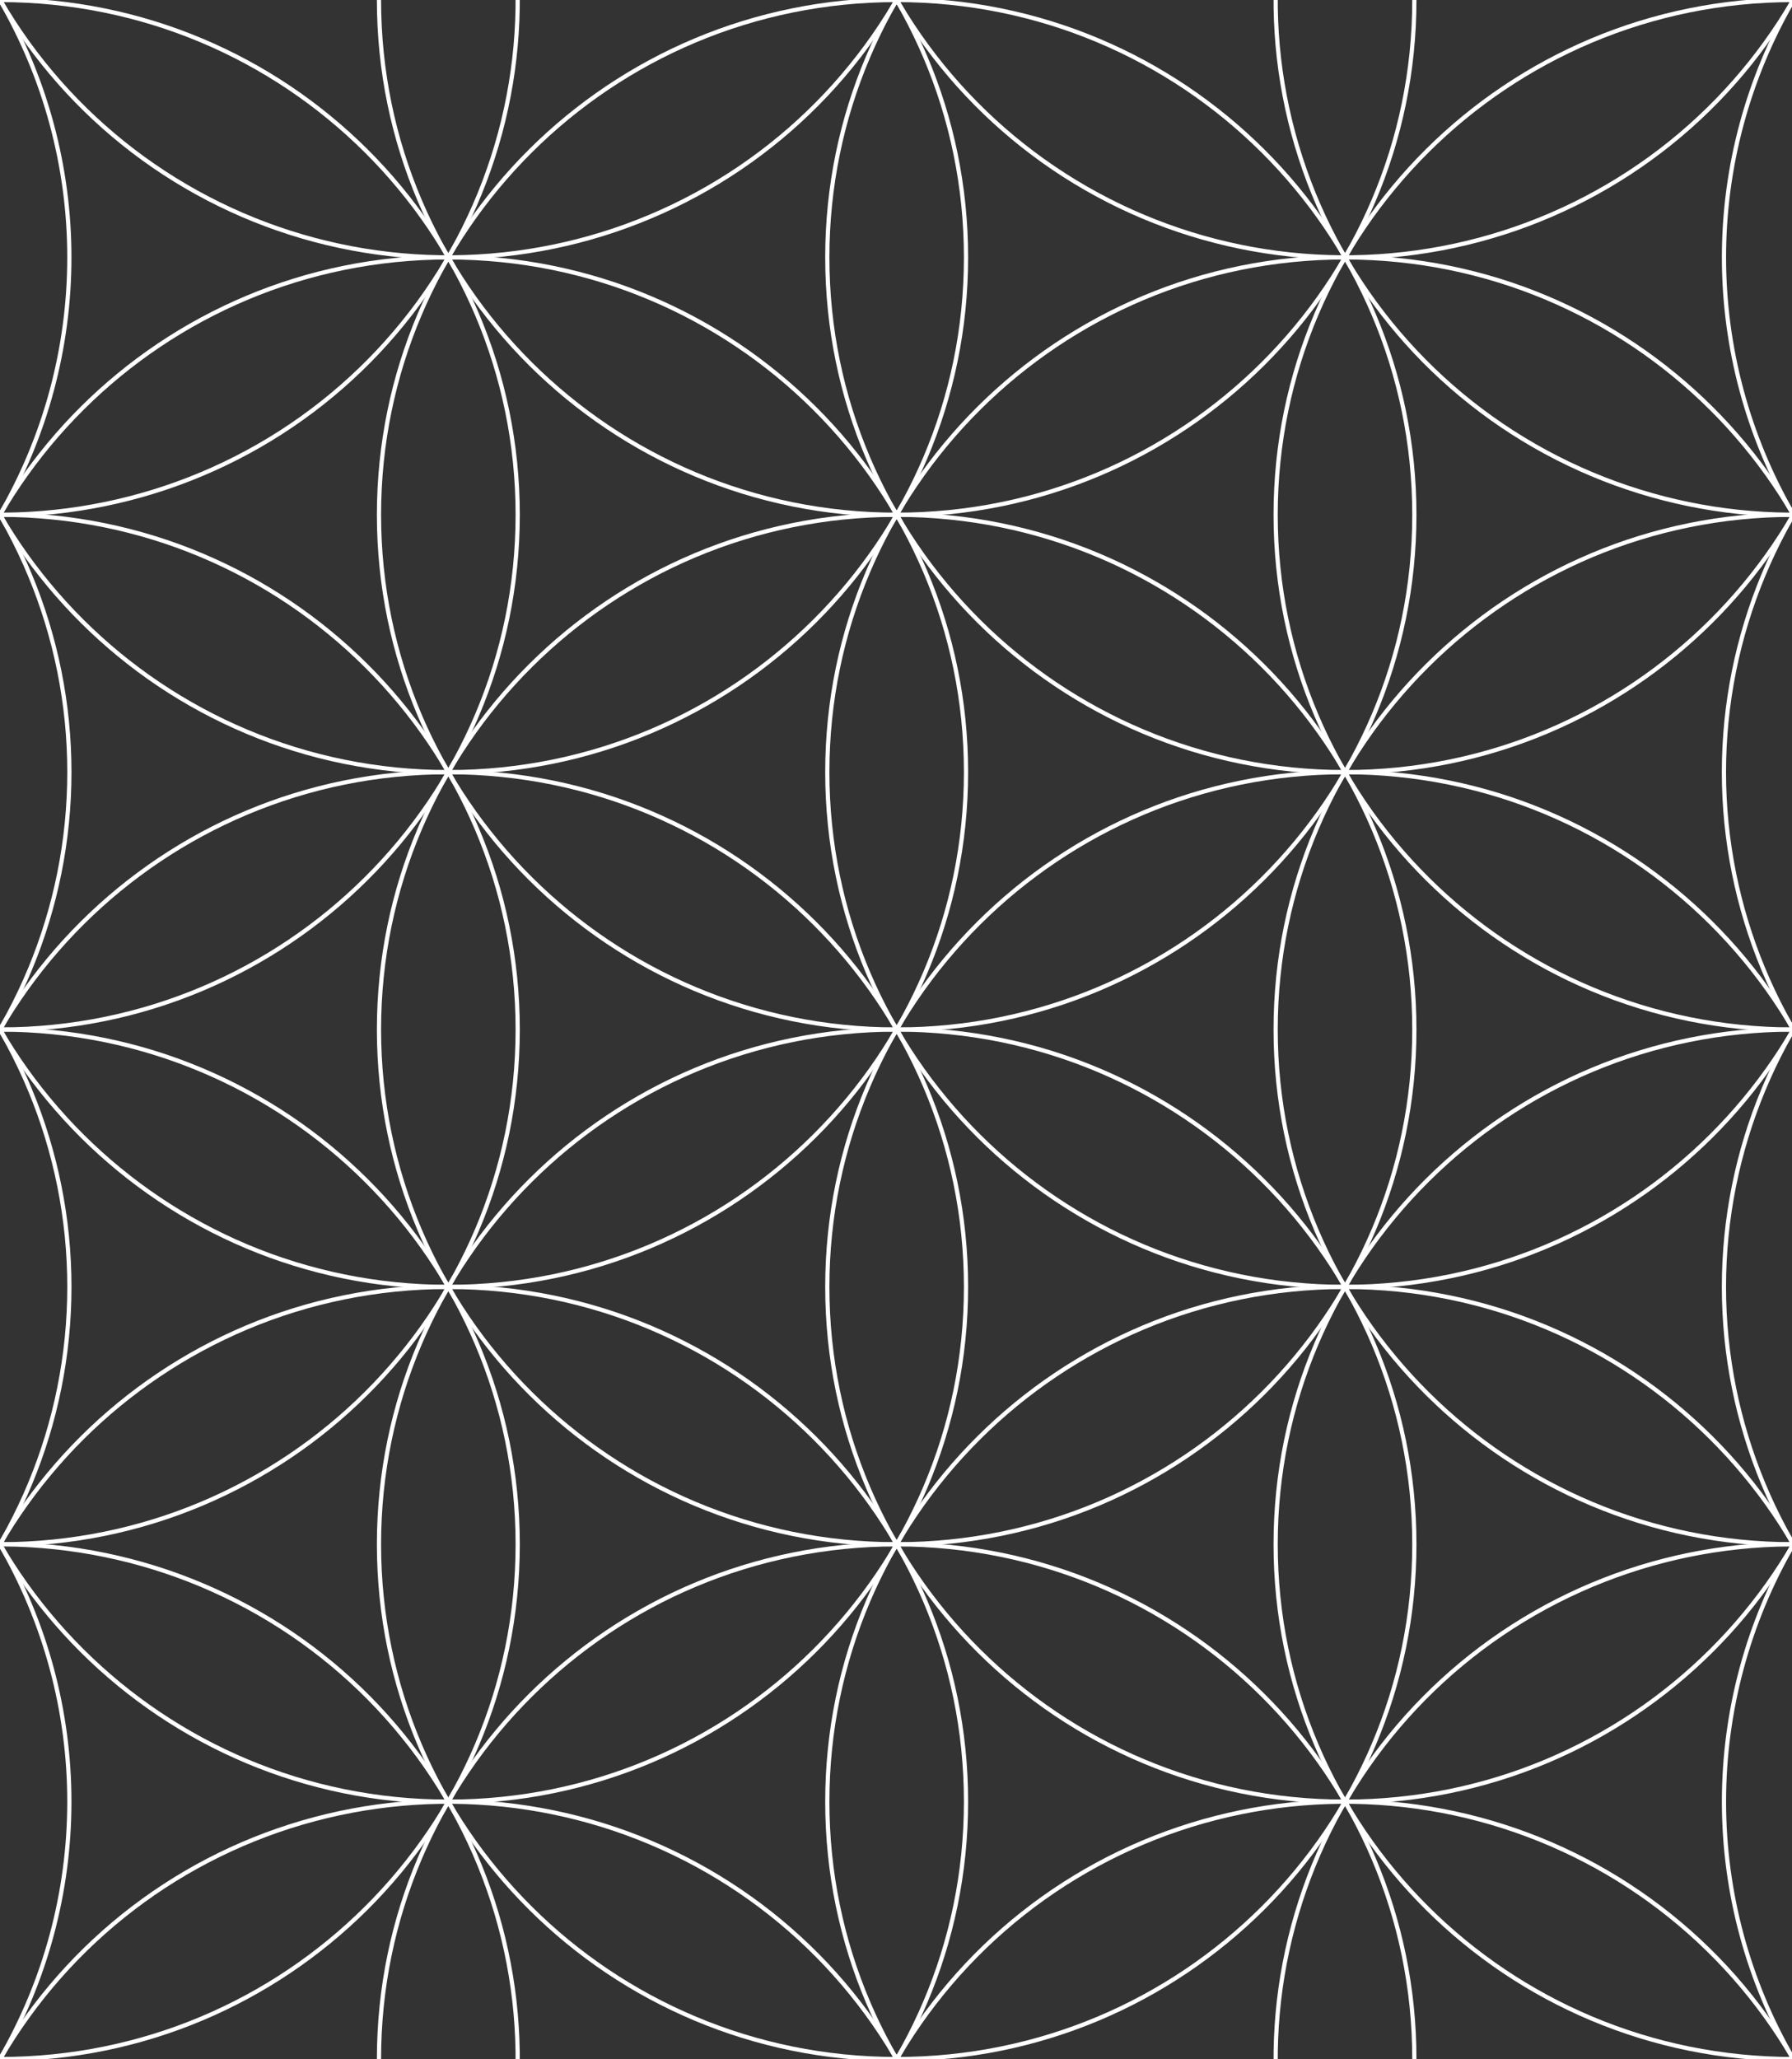 <svg width="128" height="147" viewBox="0 0 128 147" fill="none" xmlns="http://www.w3.org/2000/svg">
<rect x="0" y="0" width="128" height="147" fill="#333333" stroke="none"/>
<g clip-path="url(#clip0_3_4434)">
<path d="M64.047 110.25C84.47 110.25 101.025 93.796 101.025 73.5C101.025 53.204 84.47 36.75 64.047 36.75C43.625 36.75 27.07 53.204 27.07 73.5C27.07 93.796 43.625 110.25 64.047 110.25Z" stroke="white" stroke-width="0.3"/>
<path d="M-3.8147e-06 110.25C20.422 110.25 36.978 93.796 36.978 73.5C36.978 53.204 20.422 36.75 -3.8147e-06 36.75C-20.422 36.75 -36.978 53.204 -36.978 73.5C-36.978 93.796 -20.422 110.25 -3.8147e-06 110.25Z" stroke="white" stroke-width="0.3"/>
<path d="M128.095 110.25C148.517 110.25 165.073 93.796 165.073 73.5C165.073 53.204 148.517 36.75 128.095 36.75C107.673 36.75 91.117 53.204 91.117 73.5C91.117 93.796 107.673 110.25 128.095 110.25Z" stroke="white" stroke-width="0.3"/>
<path d="M64.047 147C84.47 147 101.025 130.547 101.025 110.25C101.025 89.954 84.47 73.5 64.047 73.5C43.625 73.5 27.07 89.954 27.07 110.25C27.07 130.547 43.625 147 64.047 147Z" stroke="white" stroke-width="0.3"/>
<path d="M-3.8147e-06 147C20.422 147 36.978 130.547 36.978 110.25C36.978 89.954 20.422 73.5 -3.8147e-06 73.5C-20.422 73.5 -36.978 89.954 -36.978 110.25C-36.978 130.547 -20.422 147 -3.8147e-06 147Z" stroke="white" stroke-width="0.3"/>
<path d="M128.095 147C148.517 147 165.073 130.547 165.073 110.25C165.073 89.954 148.517 73.5 128.095 73.5C107.673 73.5 91.117 89.954 91.117 110.25C91.117 130.547 107.673 147 128.095 147Z" stroke="white" stroke-width="0.3"/>
<path d="M64.047 73.5C84.47 73.5 101.025 57.047 101.025 36.75C101.025 16.454 84.47 3.91006e-05 64.047 3.91006e-05C43.625 3.91006e-05 27.07 16.454 27.07 36.75C27.07 57.047 43.625 73.5 64.047 73.5Z" stroke="white" stroke-width="0.3"/>
<path d="M-3.8147e-06 73.5C20.422 73.5 36.978 57.047 36.978 36.75C36.978 16.454 20.422 3.8147e-05 -3.8147e-06 3.8147e-05C-20.422 3.8147e-05 -36.978 16.454 -36.978 36.75C-36.978 57.047 -20.422 73.5 -3.8147e-06 73.5Z" stroke="white" stroke-width="0.3"/>
<path d="M128.095 73.5C148.517 73.5 165.073 57.047 165.073 36.75C165.073 16.454 148.517 3.91006e-05 128.095 3.91006e-05C107.673 3.91006e-05 91.117 16.454 91.117 36.75C91.117 57.047 107.673 73.5 128.095 73.5Z" stroke="white" stroke-width="0.3"/>
<path d="M64.047 183.75C84.47 183.75 101.025 167.296 101.025 147C101.025 126.704 84.47 110.25 64.047 110.25C43.625 110.25 27.07 126.704 27.07 147C27.07 167.296 43.625 183.75 64.047 183.75Z" stroke="white" stroke-width="0.3"/>
<path d="M64.047 36.75C84.47 36.75 101.025 20.297 101.025 4.00543e-05C101.025 -20.296 84.47 -36.75 64.047 -36.75C43.625 -36.75 27.07 -20.296 27.07 4.00543e-05C27.07 20.297 43.625 36.75 64.047 36.75Z" stroke="white" stroke-width="0.3"/>
<path d="M96.071 91.875C116.493 91.875 133.049 75.421 133.049 55.125C133.049 34.829 116.493 18.375 96.071 18.375C75.649 18.375 59.093 34.829 59.093 55.125C59.093 75.421 75.649 91.875 96.071 91.875Z" stroke="white" stroke-width="0.3"/>
<path d="M96.071 128.625C116.493 128.625 133.049 112.172 133.049 91.875C133.049 71.579 116.493 55.125 96.071 55.125C75.649 55.125 59.093 71.579 59.093 91.875C59.093 112.172 75.649 128.625 96.071 128.625Z" stroke="white" stroke-width="0.3"/>
<path d="M96.071 165.375C116.493 165.375 133.049 148.922 133.049 128.625C133.049 108.329 116.493 91.875 96.071 91.875C75.649 91.875 59.093 108.329 59.093 128.625C59.093 148.922 75.649 165.375 96.071 165.375Z" stroke="white" stroke-width="0.3"/>
<path d="M96.071 55.125C116.493 55.125 133.049 38.672 133.049 18.375C133.049 -1.921 116.493 -18.375 96.071 -18.375C75.649 -18.375 59.093 -1.921 59.093 18.375C59.093 38.672 75.649 55.125 96.071 55.125Z" stroke="white" stroke-width="0.3"/>
<path d="M32.024 91.875C52.446 91.875 69.001 75.421 69.001 55.125C69.001 34.829 52.446 18.375 32.024 18.375C11.601 18.375 -4.954 34.829 -4.954 55.125C-4.954 75.421 11.601 91.875 32.024 91.875Z" stroke="white" stroke-width="0.3"/>
<path d="M32.024 128.625C52.446 128.625 69.001 112.172 69.001 91.875C69.001 71.579 52.446 55.125 32.024 55.125C11.601 55.125 -4.954 71.579 -4.954 91.875C-4.954 112.172 11.601 128.625 32.024 128.625Z" stroke="white" stroke-width="0.3"/>
<path d="M32.024 165.375C52.446 165.375 69.001 148.922 69.001 128.625C69.001 108.329 52.446 91.875 32.024 91.875C11.601 91.875 -4.954 108.329 -4.954 128.625C-4.954 148.922 11.601 165.375 32.024 165.375Z" stroke="white" stroke-width="0.3"/>
<path d="M32.024 55.125C52.446 55.125 69.001 38.672 69.001 18.375C69.001 -1.921 52.446 -18.375 32.024 -18.375C11.601 -18.375 -4.954 -1.921 -4.954 18.375C-4.954 38.672 11.601 55.125 32.024 55.125Z" stroke="white" stroke-width="0.3"/>
<path d="M64.047 183.75C68.951 175.309 70.28 165.278 67.742 155.863C65.203 146.449 59.006 138.422 50.513 133.549C42.019 128.675 31.926 127.355 22.453 129.877C12.98 132.4 4.904 138.559 3.68383e-06 147" stroke="white" stroke-width="0.3"/>
<path d="M32.024 165.375C36.927 156.934 38.256 146.903 35.718 137.488C33.179 128.074 26.982 120.047 18.489 115.174C9.996 110.3 -0.098 108.98 -9.571 111.502C-19.044 114.025 -27.12 120.184 -32.024 128.625" stroke="white" stroke-width="0.3"/>
<path d="M-2.44267e-05 4.32298e-05C4.904 8.441 12.98 14.6 22.453 17.123C31.926 19.645 42.019 18.325 50.513 13.451C59.006 8.578 65.203 0.551 67.742 -8.863C70.28 -18.278 68.951 -28.309 64.047 -36.75" stroke="white" stroke-width="0.3"/>
<path d="M-32.024 18.375C-27.12 26.816 -19.044 32.975 -9.571 35.498C-0.098 38.02 9.996 36.7 18.489 31.826C26.982 26.953 33.179 18.926 35.718 9.512C38.256 0.097 36.927 -9.934 32.024 -18.375" stroke="white" stroke-width="0.3"/>
<path d="M64.047 -36.75C59.144 -28.309 57.815 -18.278 60.353 -8.863C62.892 0.551 69.089 8.578 77.582 13.451C86.076 18.325 96.169 19.645 105.642 17.123C115.115 14.6 123.191 8.441 128.095 4.03479e-05" stroke="white" stroke-width="0.3"/>
<path d="M96.071 -18.375C91.168 -9.934 89.839 0.097 92.377 9.512C94.915 18.926 101.113 26.953 109.606 31.826C118.099 36.7 128.192 38.02 137.665 35.498C147.138 32.975 155.215 26.816 160.119 18.375" stroke="white" stroke-width="0.3"/>
<path d="M128.095 147C123.191 138.559 115.115 132.4 105.642 129.877C96.169 127.355 86.075 128.675 77.582 133.549C69.089 138.422 62.892 146.449 60.353 155.863C57.815 165.278 59.144 175.309 64.047 183.75" stroke="white" stroke-width="0.3"/>
<path d="M160.119 128.625C155.215 120.184 147.138 114.025 137.665 111.502C128.192 108.98 118.099 110.3 109.606 115.174C101.113 120.047 94.915 128.074 92.377 137.488C89.839 146.903 91.168 156.934 96.071 165.375" stroke="white" stroke-width="0.3"/>
<path d="M160.116 18.377C150.309 18.377 140.904 22.249 133.969 29.141C127.034 36.033 123.138 45.381 123.138 55.127C123.138 64.874 127.034 74.222 133.969 81.114C140.904 88.005 150.309 91.877 160.116 91.877" stroke="white" stroke-width="0.3"/>
<path d="M160.116 55.123C150.309 55.123 140.904 58.995 133.969 65.886C127.034 72.778 123.138 82.126 123.138 91.873C123.138 101.619 127.034 110.967 133.969 117.859C140.904 124.751 150.309 128.623 160.116 128.623" stroke="white" stroke-width="0.3"/>
<path d="M-32.021 91.877C-22.214 91.877 -12.809 88.005 -5.874 81.114C1.061 74.222 4.956 64.874 4.956 55.127C4.956 45.381 1.061 36.033 -5.874 29.141C-12.809 22.249 -22.214 18.377 -32.021 18.377" stroke="white" stroke-width="0.3"/>
<path d="M-32.021 128.623C-22.214 128.623 -12.809 124.751 -5.874 117.859C1.061 110.967 4.956 101.619 4.956 91.873C4.956 82.126 1.061 72.778 -5.874 65.886C-12.809 58.995 -22.214 55.123 -32.021 55.123" stroke="white" stroke-width="0.3"/>
<path d="M96.071 165.375C92.826 159.788 88.158 155.149 82.536 151.924C76.915 148.698 70.538 147 64.047 147C57.556 147 51.18 148.698 45.559 151.924C39.937 155.149 35.269 159.788 32.024 165.375" stroke="white" stroke-width="0.3"/>
<path d="M32.095 -18.375C35.34 -12.788 40.008 -8.149 45.63 -4.924C51.251 -1.698 57.627 5.34058e-05 64.118 5.34058e-05C70.609 5.34058e-05 76.986 -1.698 82.607 -4.924C88.229 -8.149 92.897 -12.788 96.142 -18.375" stroke="white" stroke-width="0.3"/>
<path d="M-32.024 55.125C-25.533 55.125 -19.156 53.427 -13.535 50.202C-7.914 46.976 -3.246 42.337 -0 36.75C3.245 31.163 4.954 24.826 4.954 18.375C4.954 11.924 3.245 5.587 -0 0" stroke="white" stroke-width="0.3"/>
<path d="M160.119 91.875C153.628 91.875 147.251 93.573 141.63 96.799C136.008 100.024 131.34 104.663 128.095 110.25C124.849 115.837 123.141 122.174 123.141 128.625C123.141 135.076 124.849 141.413 128.095 147" stroke="white" stroke-width="0.3"/>
<path d="M128.095 0C124.85 5.587 123.141 11.924 123.141 18.375C123.141 24.826 124.85 31.163 128.095 36.75C131.341 42.337 136.009 46.976 141.63 50.202C147.251 53.427 153.628 55.125 160.119 55.125" stroke="white" stroke-width="0.3"/>
<path d="M3.35938e-06 147C3.245 141.413 4.954 135.076 4.954 128.625C4.954 122.174 3.245 115.837 1.14545e-05 110.25C-3.245 104.663 -7.913 100.024 -13.535 96.799C-19.156 93.573 -25.533 91.875 -32.024 91.875" stroke="white" stroke-width="0.3"/>
<path d="M64.047 183.75C60.802 178.163 56.134 173.524 50.513 170.299C44.891 167.073 38.515 165.375 32.024 165.375C28.778 159.788 24.11 155.149 18.489 151.924C12.868 148.698 6.491 147 2.1069e-05 147C-3.245 141.413 -7.913 136.774 -13.535 133.549C-19.156 130.323 -25.533 128.625 -32.024 128.625" stroke="white" stroke-width="0.3"/>
<path d="M160.118 128.625C153.627 128.625 147.251 130.323 141.63 133.549C136.008 136.774 131.34 141.413 128.095 147C121.604 147 115.227 148.698 109.606 151.924C103.985 155.149 99.317 159.788 96.071 165.375C89.58 165.375 83.204 167.073 77.582 170.299C71.961 173.524 67.293 178.163 64.047 183.75" stroke="white" stroke-width="0.3"/>
<path d="M-32.024 18.375C-25.533 18.375 -19.156 16.677 -13.535 13.451C-7.913 10.226 -3.245 5.587 -1.35358e-05 2.66538e-07C6.491 -1.46032e-07 12.867 -1.698 18.489 -4.924C24.11 -8.149 28.778 -12.788 32.024 -18.375C38.515 -18.375 44.891 -20.073 50.513 -23.299C56.134 -26.524 60.802 -31.163 64.047 -36.75" stroke="white" stroke-width="0.3"/>
<path d="M64.047 -36.75C67.293 -31.163 71.961 -26.524 77.582 -23.299C83.204 -20.073 89.58 -18.375 96.071 -18.375C99.317 -12.788 103.985 -8.149 109.606 -4.924C115.227 -1.698 121.604 4.75533e-05 128.095 4.79658e-05C131.34 5.587 136.008 10.226 141.63 13.451C147.251 16.677 153.628 18.375 160.119 18.375" stroke="white" stroke-width="0.3"/>
</g>
<defs>
<clipPath id="clip0_3_4434">
<rect width="128" height="147" fill="white"/>
</clipPath>
</defs>
</svg>
